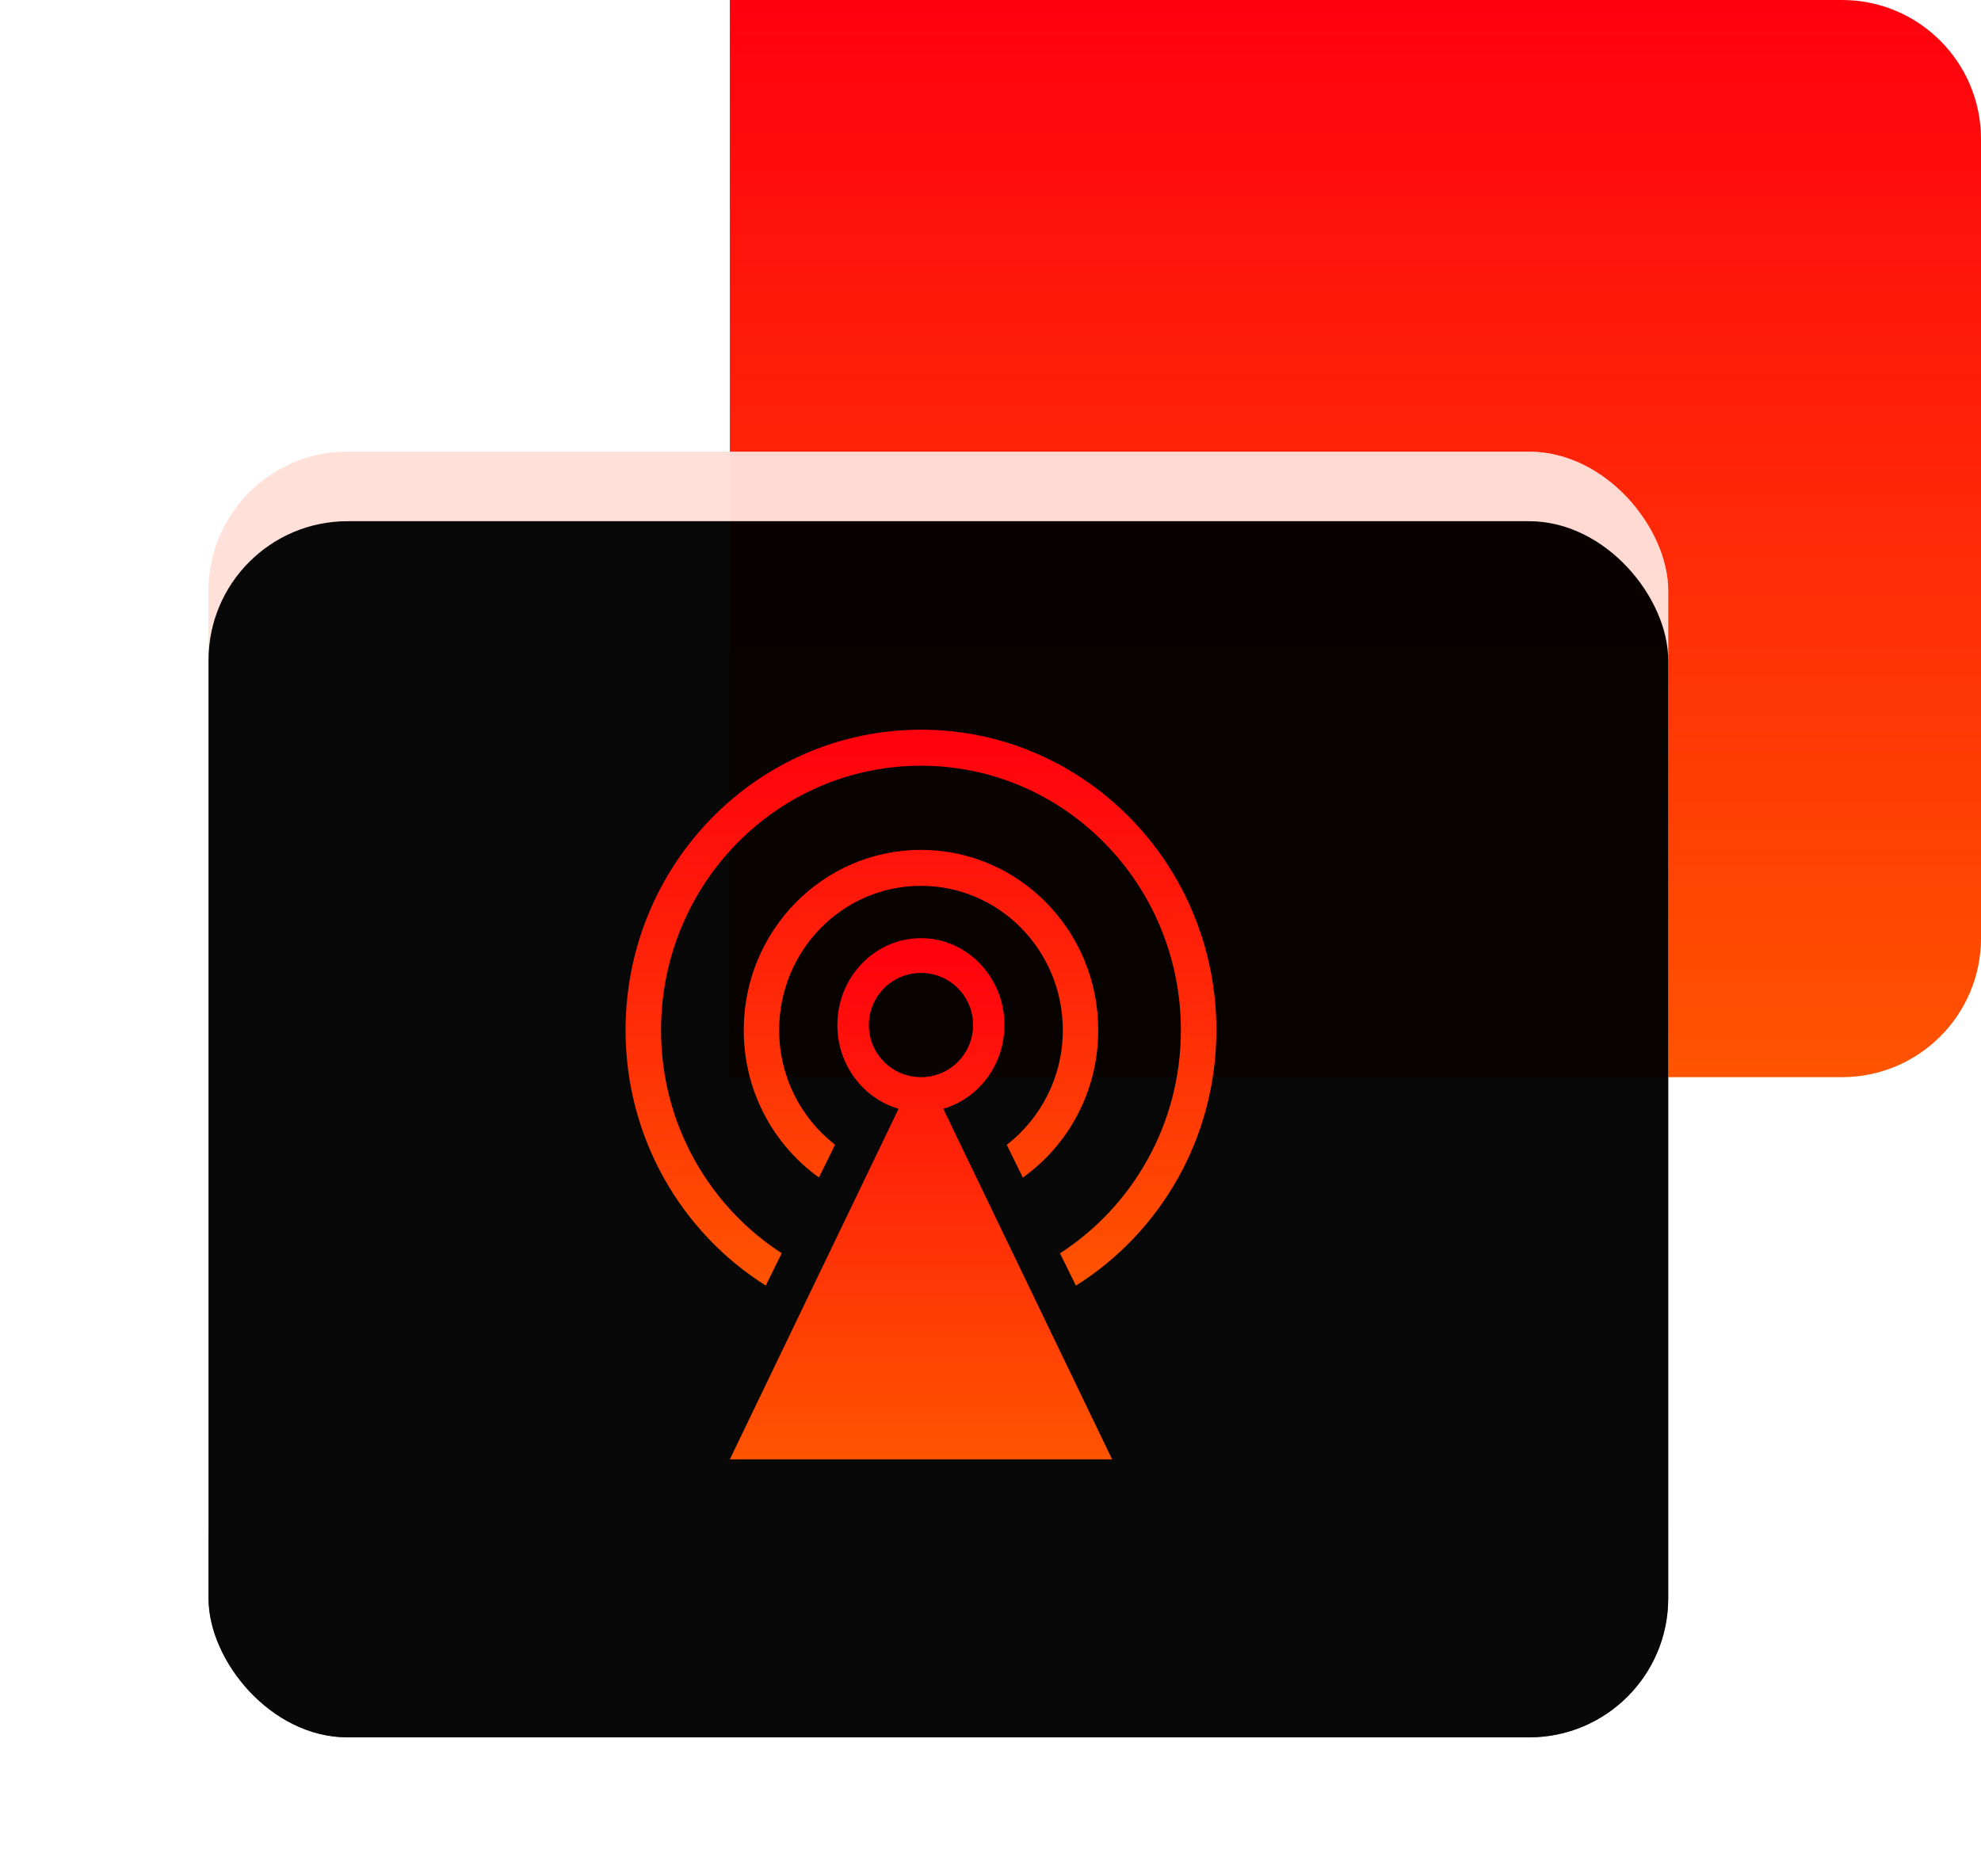 <?xml version="1.0" encoding="UTF-8"?>
<svg width="57px" height="54px" viewBox="0 0 57 54" version="1.1" xmlns="http://www.w3.org/2000/svg" xmlns:xlink="http://www.w3.org/1999/xlink">
    <title>3通信</title>
    <defs>
        <linearGradient x1="50%" y1="0%" x2="50%" y2="100%" id="linearGradient-1">
            <stop stop-color="#FF000E" offset="0%"></stop>
            <stop stop-color="#FF5400" offset="100%"></stop>
        </linearGradient>
        <linearGradient x1="50%" y1="0%" x2="50%" y2="100%" id="linearGradient-2">
            <stop stop-color="#FFE0D9" offset="0%"></stop>
            <stop stop-color="#FDDDCE" offset="100%"></stop>
        </linearGradient>
        <rect id="path-3" x="0" y="13" width="42" height="35" rx="4"></rect>
        <filter x="-14.3%" y="-17.1%" width="128.6%" height="134.3%" filterUnits="objectBoundingBox" id="filter-4">
            <feMorphology radius="6" operator="erode" in="SourceAlpha" result="shadowSpreadInner1"></feMorphology>
            <feGaussianBlur stdDeviation="2" in="shadowSpreadInner1" result="shadowBlurInner1"></feGaussianBlur>
            <feOffset dx="0" dy="2" in="shadowBlurInner1" result="shadowOffsetInner1"></feOffset>
            <feComposite in="shadowOffsetInner1" in2="SourceAlpha" operator="arithmetic" k2="-1" k3="1" result="shadowInnerInner1"></feComposite>
            <feColorMatrix values="0 0 0 0 1   0 0 0 0 1   0 0 0 0 1  0 0 0 0.5 0" type="matrix" in="shadowInnerInner1"></feColorMatrix>
        </filter>
        <rect id="path-5" x="0" y="13" width="42" height="35" rx="4"></rect>
        <filter x="-14.3%" y="-17.1%" width="128.6%" height="134.3%" filterUnits="objectBoundingBox" id="filter-6">
            <feGaussianBlur stdDeviation="2" in="SourceGraphic"></feGaussianBlur>
        </filter>
        <filter x="-28.6%" y="-34.3%" width="157.1%" height="168.6%" filterUnits="objectBoundingBox" id="filter-7">
            <feMorphology radius="6" operator="erode" in="SourceAlpha" result="shadowSpreadInner1"></feMorphology>
            <feGaussianBlur stdDeviation="2" in="shadowSpreadInner1" result="shadowBlurInner1"></feGaussianBlur>
            <feOffset dx="0" dy="2" in="shadowBlurInner1" result="shadowOffsetInner1"></feOffset>
            <feComposite in="shadowOffsetInner1" in2="SourceAlpha" operator="arithmetic" k2="-1" k3="1" result="shadowInnerInner1"></feComposite>
            <feColorMatrix values="0 0 0 0 1   0 0 0 0 1   0 0 0 0 1  0 0 0 0.5 0" type="matrix" in="shadowInnerInner1"></feColorMatrix>
        </filter>
        <linearGradient x1="50%" y1="0%" x2="50%" y2="100%" id="linearGradient-8">
            <stop stop-color="#FF000E" offset="0%"></stop>
            <stop stop-color="#FF5400" offset="100%"></stop>
        </linearGradient>
        <linearGradient x1="50%" y1="0%" x2="50%" y2="100%" id="linearGradient-9">
            <stop stop-color="#FF000E" offset="0%"></stop>
            <stop stop-color="#FF5400" offset="100%"></stop>
        </linearGradient>
    </defs>
    <g id="解决方案" stroke="none" stroke-width="1" fill="none" fill-rule="evenodd">
        <g id="03解决方案-电厂" transform="translate(-1086, -1351)">
            <g id="3通信" transform="translate(1092, 1351)">
                <path d="M15,0 L47,0 C49.209,-4.05812251e-16 51,1.791 51,4 L51,27 C51,29.209 49.209,31 47,31 L15,31 L15,31 L15,0 Z" id="矩形备份-2" fill="url(#linearGradient-1)"></path>
                <g id="矩形备份-3" opacity="0.692">
                    <use fill="url(#linearGradient-2)" fill-rule="evenodd" xlink:href="#path-3"></use>
                    <use fill="black" fill-opacity="1" filter="url(#filter-4)" xlink:href="#path-3"></use>
                </g>
                <g id="矩形备份-4" opacity="0.902" filter="url(#filter-6)">
                    <use fill="url(#linearGradient-2)" fill-rule="evenodd" xlink:href="#path-5"></use>
                    <use fill="black" fill-opacity="1" filter="url(#filter-7)" xlink:href="#path-5"></use>
                </g>
                <g id="编组-9" transform="translate(12, 21)">
                    <path d="M8.5,0 C13.194,0 17,3.873 17,8.648 C17,11.758 15.38,14.476 12.958,16 L12.5,15.07 C14.588,13.721 15.978,11.352 15.978,8.648 C15.978,4.446 12.63,1.037 8.498,1.037 C4.365,1.037 1.02,4.444 1.02,8.648 C1.02,11.349 2.407,13.716 4.493,15.067 L4.034,15.998 C1.615,14.474 0,11.756 0,8.648 C0,3.873 3.806,0 8.5,0 Z M8.5,3.459 C11.316,3.459 13.6,5.783 13.6,8.648 C13.6,10.404 12.743,11.953 11.431,12.89 L10.968,11.948 C11.946,11.19 12.581,9.995 12.581,8.646 C12.581,6.354 10.755,4.494 8.5,4.494 C6.245,4.494 4.419,6.352 4.419,8.646 C4.419,9.993 5.051,11.185 6.027,11.945 L5.564,12.888 C4.255,11.948 3.4,10.401 3.4,8.648 C3.4,5.783 5.684,3.459 8.5,3.459 Z" id="形状结合" fill="url(#linearGradient-8)"></path>
                    <path d="M8.498,6 C9.824,6 10.901,7.121 10.901,8.501 C10.901,9.65 10.156,10.616 9.141,10.91 L14,21 L3,21 L7.856,10.91 C6.842,10.616 6.094,9.65 6.094,8.501 C6.094,7.121 7.171,6 8.498,6 Z M8.5,7 C7.67,7 7,7.67 7,8.5 C7,9.33 7.67,10 8.5,10 C9.33,10 10,9.327 10,8.5 C10,7.673 9.33,7 8.5,7 Z" id="形状结合" fill="url(#linearGradient-9)"></path>
                </g>
            </g>
        </g>
    </g>
</svg>